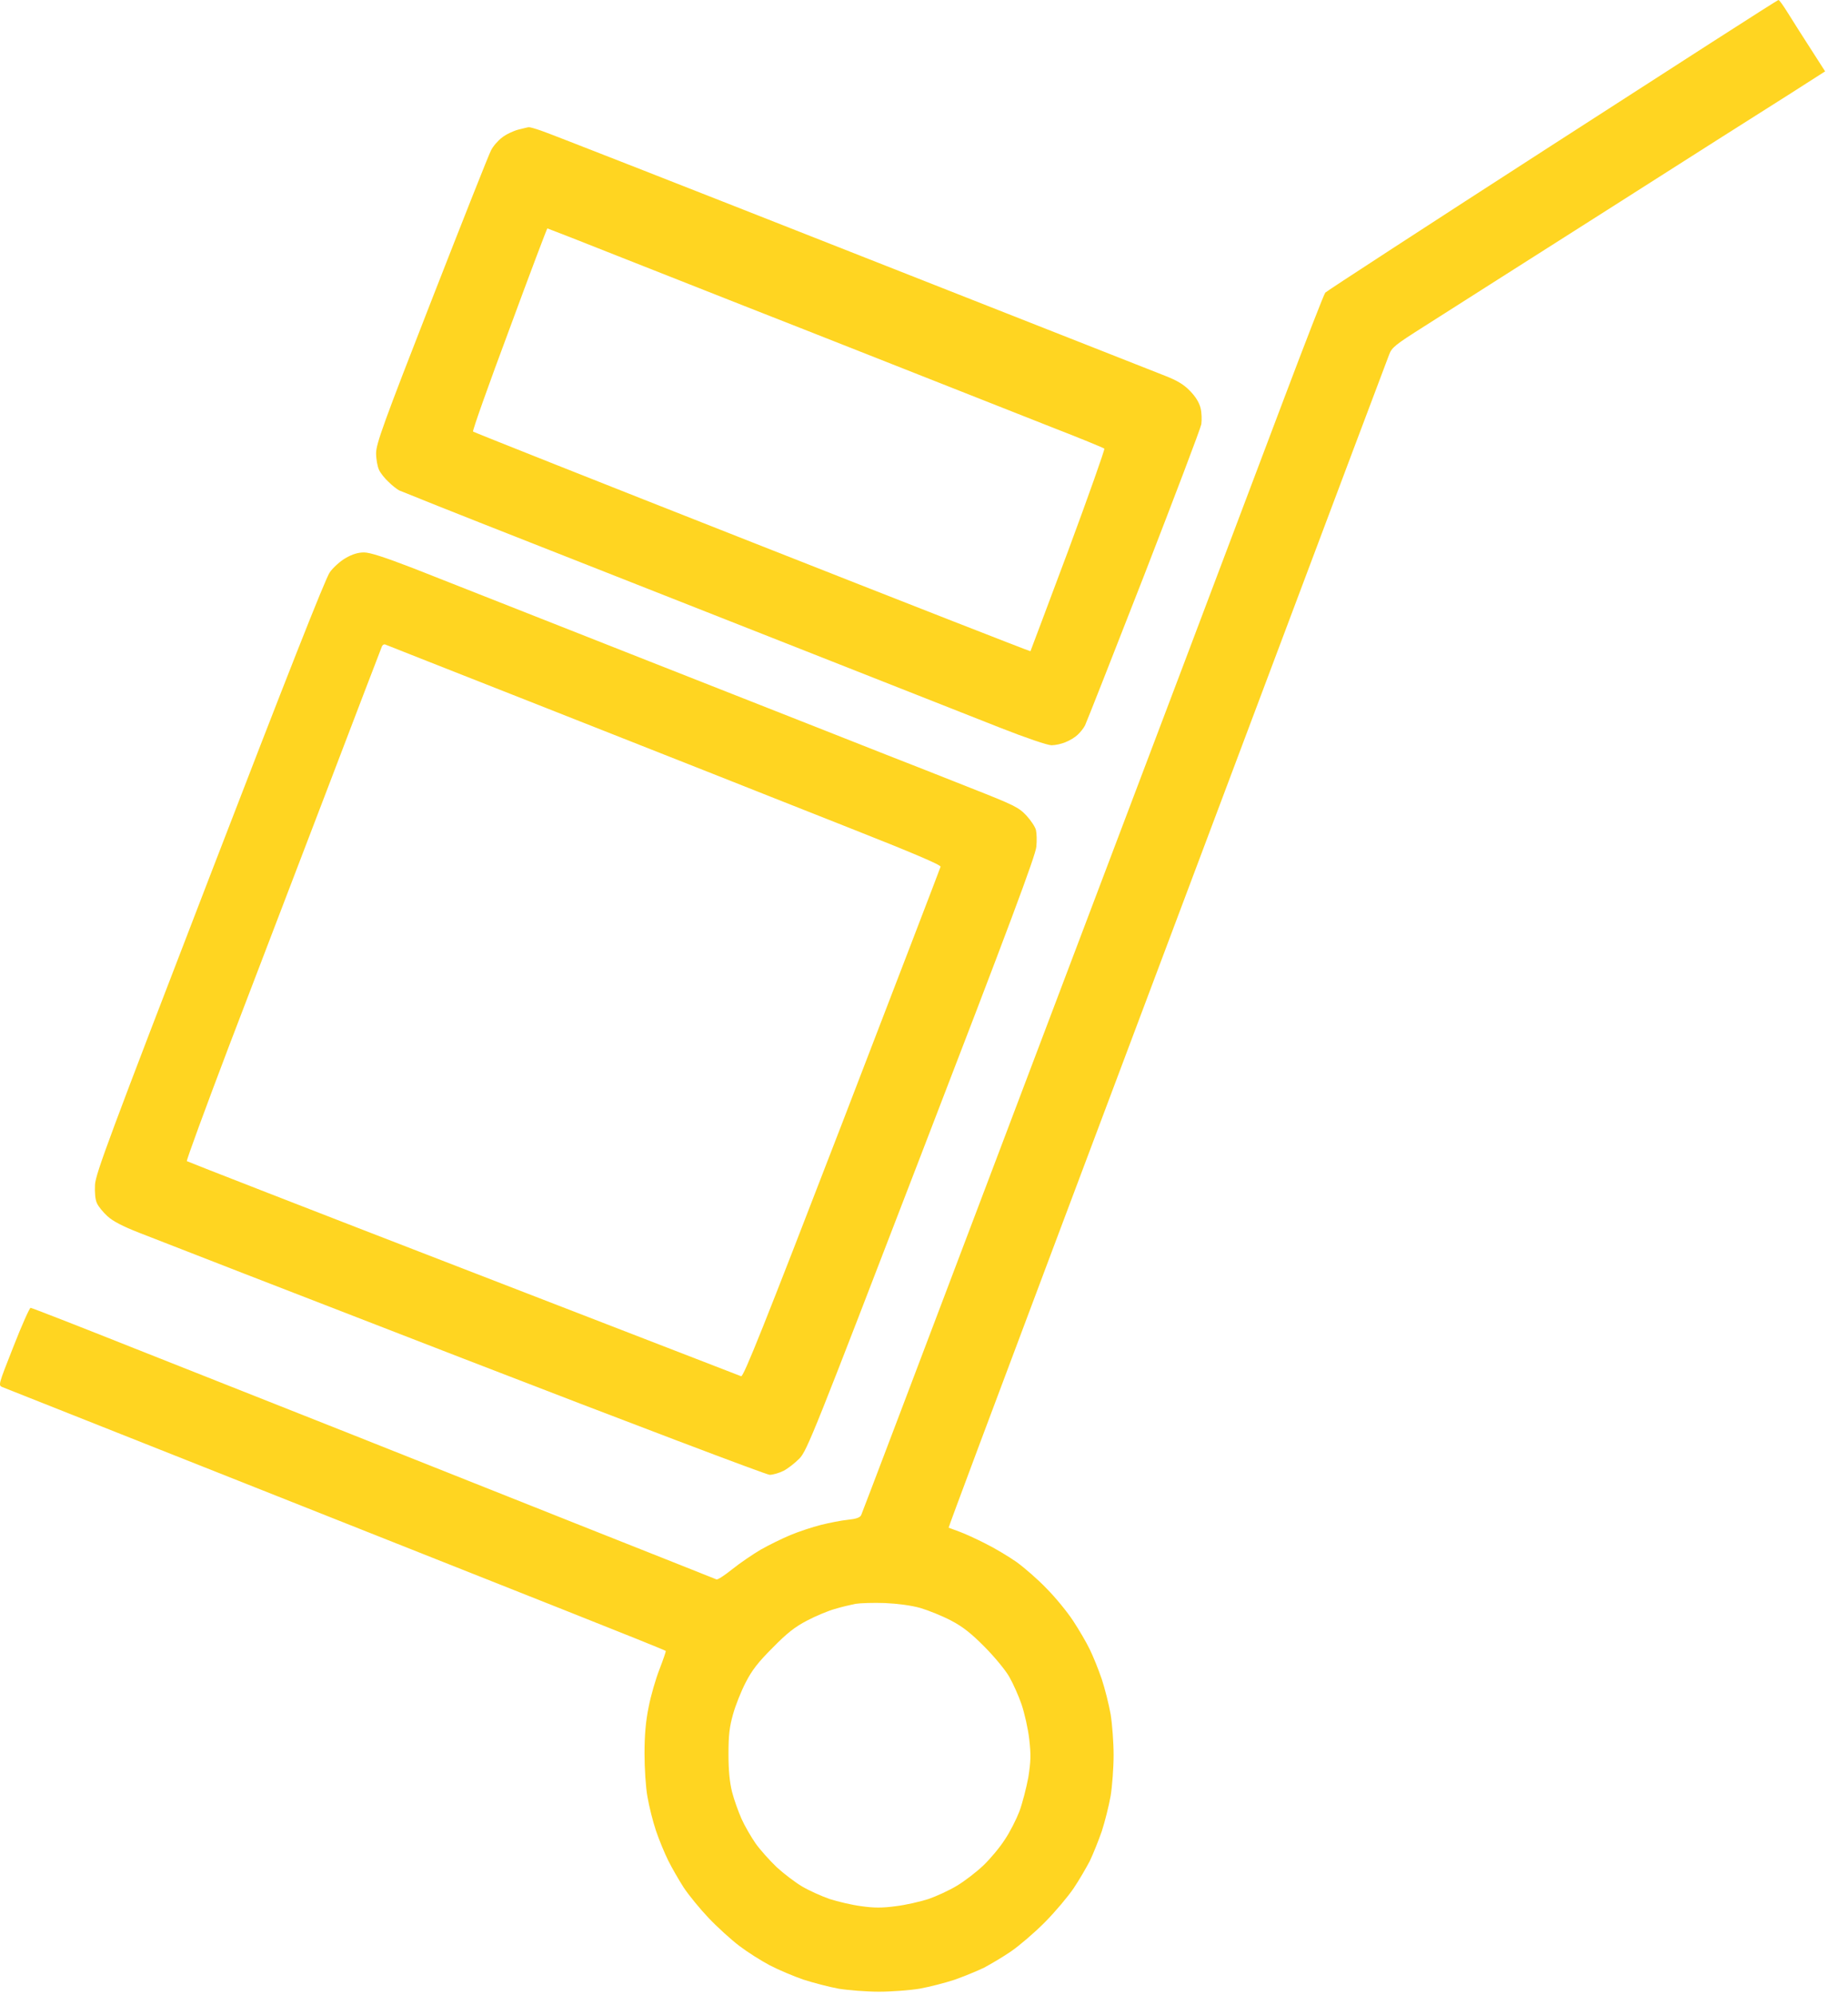 <svg width="63" height="68" viewBox="0 0 63 68" fill="none" xmlns="http://www.w3.org/2000/svg">
<path fill-rule="evenodd" clip-rule="evenodd" d="M12.411 18.827C12.613 18.827 13.11 18.99 14.064 19.356C14.81 19.647 18.458 21.09 22.174 22.553C25.89 24.017 29.505 25.439 30.203 25.717C30.902 25.988 32.206 26.503 33.093 26.855C34.591 27.445 34.725 27.512 34.994 27.797C35.149 27.966 35.296 28.19 35.317 28.291C35.343 28.4 35.35 28.651 35.33 28.854C35.31 29.138 34.41 31.55 31.413 39.321C27.764 48.799 27.516 49.436 27.253 49.707C27.099 49.862 26.857 50.052 26.709 50.127C26.561 50.201 26.346 50.262 26.239 50.262C26.131 50.262 21.428 48.48 15.791 46.299C10.153 44.117 5.181 42.187 4.738 42.01C4.187 41.794 3.844 41.617 3.663 41.448C3.515 41.313 3.353 41.116 3.306 41.008C3.246 40.886 3.226 40.649 3.239 40.371C3.266 39.985 3.723 38.758 7.15 29.87C9.784 23.034 11.094 19.715 11.242 19.505C11.356 19.342 11.605 19.119 11.786 19.017C12.008 18.888 12.209 18.827 12.411 18.827V18.827ZM11.134 26.957C10.113 29.619 8.615 33.535 7.802 35.663C6.995 37.79 6.35 39.544 6.37 39.572C6.397 39.592 10.637 41.245 15.791 43.237C20.944 45.228 25.211 46.882 25.265 46.902C25.345 46.936 26.031 45.222 28.705 38.291C30.539 33.528 32.051 29.592 32.065 29.538C32.078 29.477 31.144 29.077 28.927 28.203C27.186 27.512 25.117 26.699 24.324 26.381C23.531 26.069 20.702 24.951 18.042 23.901C15.381 22.851 13.17 21.984 13.13 21.964C13.096 21.95 13.043 21.977 13.022 22.025C13.002 22.072 12.149 24.294 11.134 26.957Z" fill="#FFD521"/>
<path fill-rule="evenodd" clip-rule="evenodd" d="M18.028 4.336C18.055 4.329 18.25 4.383 18.458 4.457C18.673 4.525 23.41 6.382 28.994 8.583C34.571 10.778 39.395 12.682 39.711 12.804C40.128 12.967 40.356 13.102 40.564 13.319C40.752 13.509 40.88 13.712 40.927 13.902C40.968 14.057 40.974 14.308 40.954 14.457C40.927 14.606 40.04 16.937 38.992 19.64C37.937 22.343 37.037 24.626 36.99 24.721C36.943 24.816 36.828 24.958 36.741 25.039C36.66 25.12 36.472 25.236 36.331 25.29C36.197 25.351 35.975 25.398 35.847 25.398C35.713 25.398 34.974 25.148 34.08 24.795C33.24 24.463 30.257 23.285 27.448 22.18C24.64 21.076 20.407 19.403 18.042 18.474C15.677 17.546 13.681 16.747 13.607 16.713C13.533 16.672 13.372 16.55 13.251 16.428C13.123 16.313 12.975 16.13 12.922 16.015C12.868 15.9 12.821 15.649 12.821 15.439C12.828 15.114 13.069 14.437 14.716 10.223C15.757 7.56 16.664 5.264 16.738 5.128C16.805 4.986 16.98 4.789 17.114 4.688C17.249 4.579 17.497 4.464 17.672 4.417C17.84 4.376 17.995 4.336 18.021 4.336H18.028ZM16.127 14.708C16.147 14.728 20.427 16.428 25.641 18.481C30.848 20.534 35.122 22.207 35.129 22.194C35.135 22.187 35.713 20.642 36.419 18.759C37.117 16.876 37.668 15.317 37.648 15.29C37.621 15.263 36.815 14.931 35.854 14.559C34.893 14.179 32.441 13.21 30.412 12.411C28.376 11.605 26.111 10.717 25.372 10.426C24.633 10.135 22.826 9.423 21.354 8.841C19.889 8.258 18.673 7.784 18.66 7.784C18.646 7.784 18.062 9.329 17.363 11.226C16.657 13.116 16.1 14.681 16.127 14.708Z" fill="#FFD521"/>
<path fill-rule="evenodd" clip-rule="evenodd" d="M60.628 0C60.655 -0.007 60.789 0.183 60.937 0.42C61.078 0.651 61.427 1.199 62.22 2.432L61.065 3.171C60.426 3.57 57.591 5.373 54.762 7.175C51.933 8.97 49.138 10.752 48.54 11.131C47.566 11.748 47.445 11.842 47.357 12.086C47.297 12.235 45.496 17.025 43.353 22.723C41.209 28.42 37.85 37.356 35.888 42.573C33.926 47.789 32.327 52.058 32.34 52.064C32.347 52.064 32.508 52.125 32.69 52.193C32.878 52.261 33.281 52.444 33.597 52.606C33.912 52.762 34.389 53.047 34.658 53.236C34.92 53.426 35.391 53.833 35.686 54.144C35.989 54.449 36.392 54.944 36.587 55.242C36.782 55.54 37.037 55.973 37.151 56.211C37.265 56.441 37.447 56.895 37.561 57.227C37.668 57.552 37.803 58.087 37.863 58.426C37.917 58.765 37.964 59.388 37.964 59.815C37.964 60.242 37.917 60.865 37.863 61.203C37.803 61.542 37.668 62.077 37.561 62.409C37.447 62.735 37.265 63.188 37.151 63.426C37.03 63.656 36.788 64.076 36.6 64.354C36.412 64.632 35.975 65.153 35.619 65.512C35.263 65.871 34.745 66.312 34.47 66.501C34.195 66.691 33.778 66.935 33.55 67.057C33.314 67.172 32.864 67.355 32.542 67.47C32.212 67.579 31.682 67.714 31.346 67.775C31.016 67.829 30.392 67.877 29.968 67.877C29.545 67.877 28.927 67.829 28.591 67.775C28.262 67.714 27.717 67.572 27.381 67.463C27.052 67.348 26.535 67.131 26.239 66.976C25.943 66.82 25.473 66.522 25.198 66.312C24.922 66.102 24.452 65.675 24.156 65.363C23.86 65.052 23.477 64.584 23.303 64.32C23.135 64.056 22.9 63.649 22.779 63.405C22.658 63.161 22.47 62.708 22.362 62.389C22.255 62.071 22.127 61.556 22.073 61.237C22.013 60.919 21.972 60.255 21.972 59.767C21.972 59.13 22.013 58.663 22.113 58.175C22.187 57.789 22.355 57.213 22.483 56.888C22.611 56.556 22.705 56.278 22.698 56.265C22.685 56.244 21.18 55.641 19.352 54.916C17.524 54.192 12.472 52.186 8.131 50.465C3.79 48.745 0.169 47.308 0.088 47.275C-0.067 47.214 -0.06 47.207 0.458 45.892C0.74 45.168 1.009 44.571 1.042 44.571C1.082 44.571 2.682 45.195 4.603 45.96C6.525 46.719 9.838 48.033 11.961 48.873C14.084 49.72 17.746 51.17 20.091 52.105C22.436 53.033 24.391 53.812 24.425 53.826C24.465 53.846 24.707 53.684 24.962 53.48C25.224 53.27 25.661 52.972 25.937 52.81C26.212 52.654 26.669 52.43 26.945 52.315C27.22 52.2 27.69 52.044 27.986 51.969C28.282 51.895 28.698 51.814 28.913 51.793C29.182 51.766 29.316 51.719 29.357 51.638C29.39 51.57 31.372 46.346 33.764 40.032C36.157 33.718 39.086 25.975 40.282 22.824C41.471 19.674 43.044 15.514 43.776 13.577C44.508 11.639 45.14 10.013 45.18 9.973C45.221 9.925 48.701 7.662 52.914 4.946C57.127 2.229 60.594 0 60.628 0ZM28.456 54.835C28.235 54.896 27.811 55.072 27.516 55.228C27.099 55.445 26.83 55.655 26.34 56.156C25.843 56.651 25.634 56.922 25.419 57.342C25.265 57.64 25.07 58.128 24.989 58.426C24.868 58.853 24.835 59.137 24.835 59.781C24.835 60.35 24.875 60.736 24.956 61.068C25.023 61.332 25.171 61.739 25.278 61.983C25.386 62.227 25.608 62.606 25.762 62.829C25.923 63.053 26.246 63.412 26.481 63.636C26.716 63.852 27.106 64.15 27.348 64.293C27.59 64.435 28.013 64.625 28.288 64.72C28.564 64.808 29.048 64.923 29.363 64.963C29.794 65.025 30.082 65.025 30.539 64.963C30.875 64.923 31.372 64.808 31.648 64.72C31.924 64.625 32.367 64.421 32.622 64.266C32.884 64.11 33.288 63.798 33.523 63.575C33.758 63.351 34.087 62.958 34.255 62.694C34.43 62.437 34.651 61.996 34.752 61.732C34.853 61.461 34.987 60.939 35.055 60.58C35.142 60.025 35.149 59.808 35.088 59.273C35.048 58.92 34.927 58.385 34.826 58.087C34.725 57.789 34.531 57.362 34.403 57.139C34.275 56.915 33.899 56.461 33.563 56.122C33.113 55.669 32.824 55.438 32.421 55.228C32.125 55.072 31.655 54.883 31.379 54.801C31.07 54.713 30.607 54.652 30.17 54.632C29.78 54.618 29.33 54.632 29.162 54.659C28.994 54.693 28.678 54.767 28.456 54.835Z" fill="#FFD521"/>
</svg>
